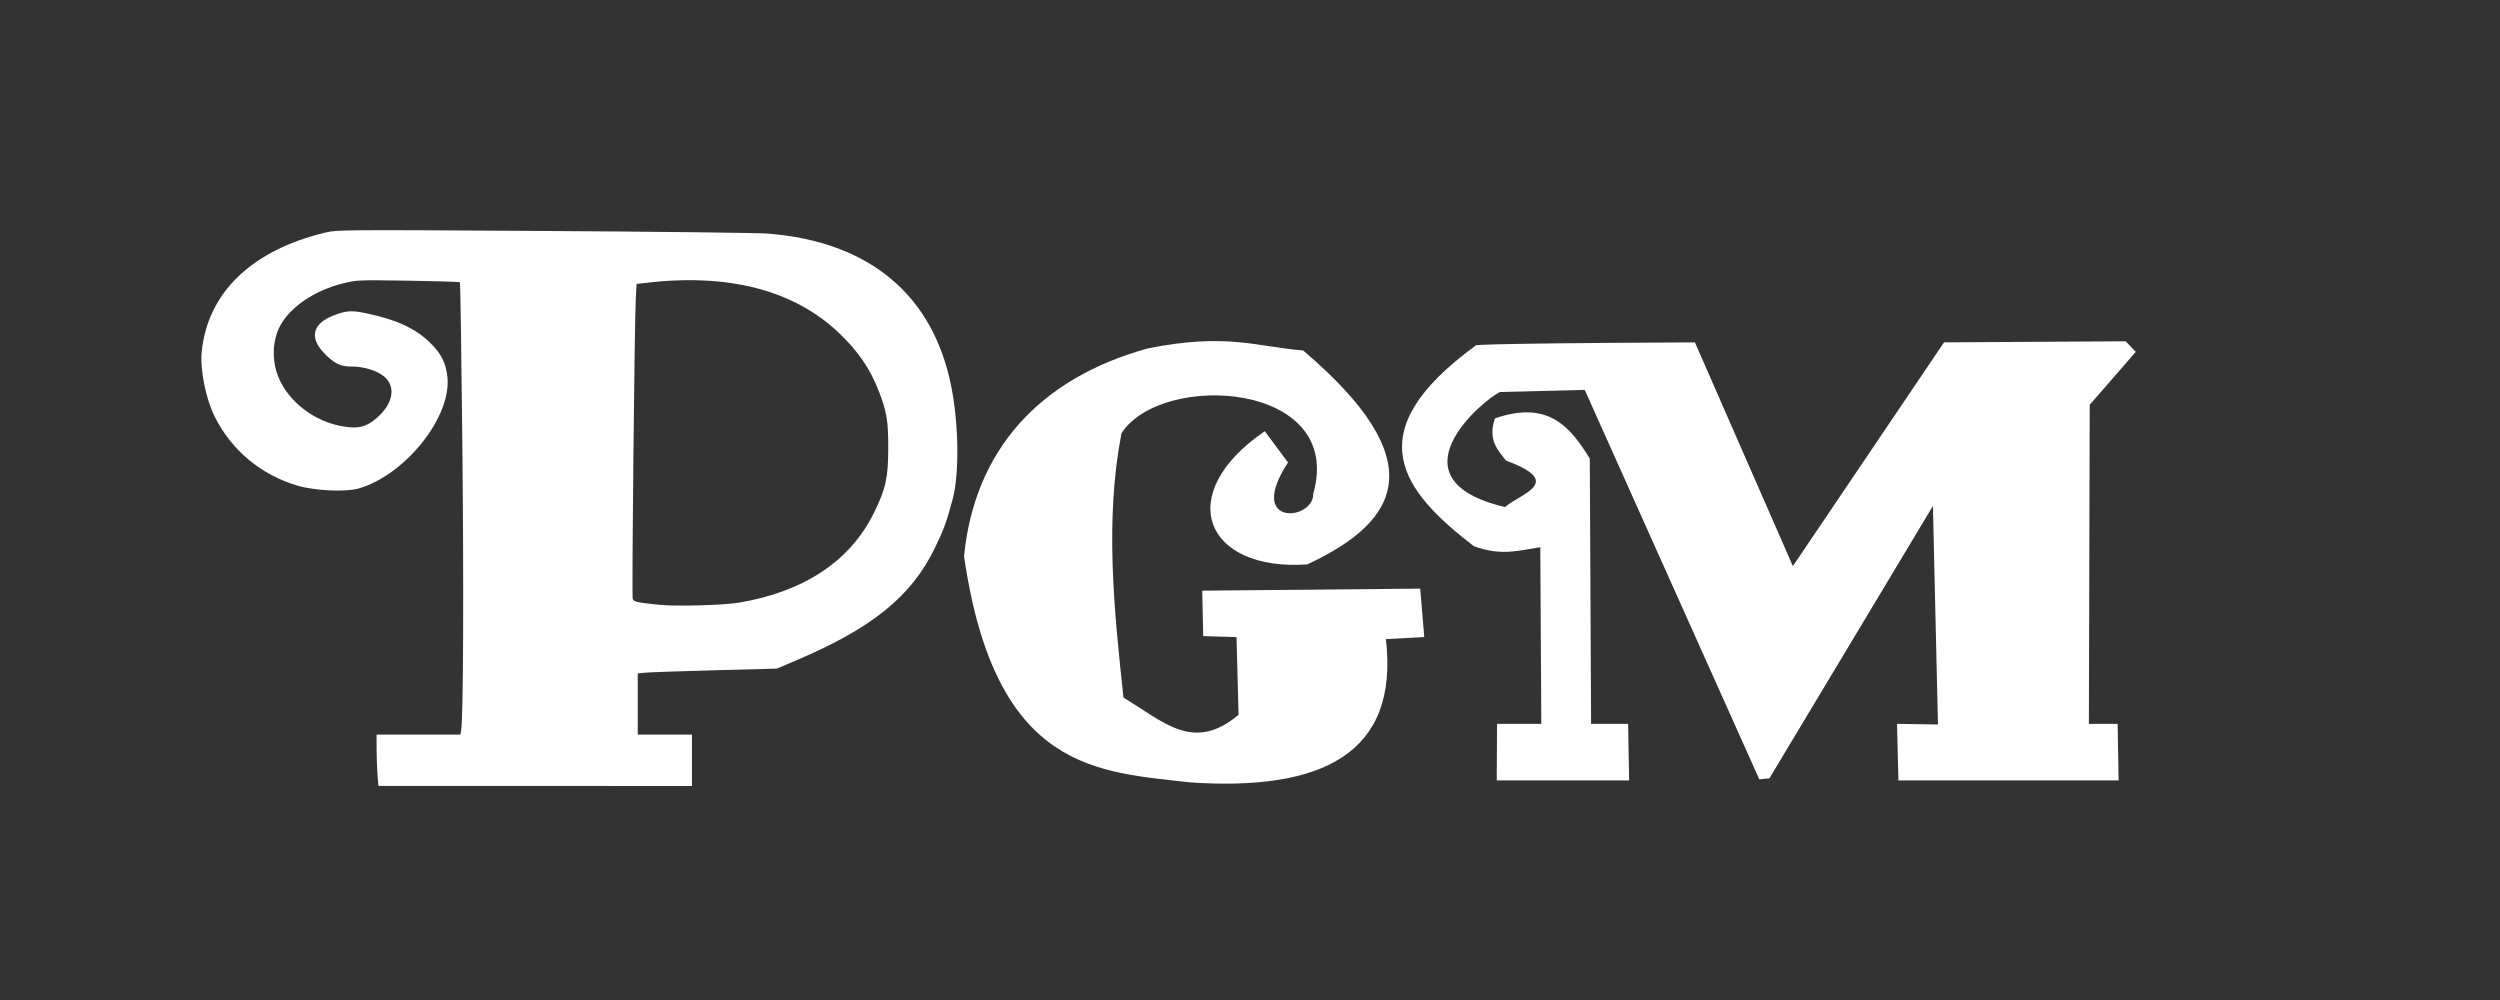 <?xml version="1.0" encoding="UTF-8" standalone="no"?>
<!-- Created with Inkscape (http://www.inkscape.org/) -->

<svg
   width="500"
   height="200"
   viewBox="0 0 132.292 52.917"
   version="1.1"
   id="svg183"
   inkscape:version="1.1.2 (0a00cf5339, 2022-02-04)"
   sodipodi:docname="pgm_.svg"
   inkscape:export-filename="/mnt/Data/Gitea/Crystal WIP/wip/169/pgm.png"
   inkscape:export-xdpi="130.48"
   inkscape:export-ydpi="130.48"
   xmlns:inkscape="http://www.inkscape.org/namespaces/inkscape"
   xmlns:sodipodi="http://sodipodi.sourceforge.net/DTD/sodipodi-0.dtd"
   xmlns="http://www.w3.org/2000/svg"
   xmlns:svg="http://www.w3.org/2000/svg">
  <rect x="0" y="0" width="132.292" height="52.917" fill="#333333" stroke="none"/>
  <sodipodi:namedview
     id="namedview185"
     pagecolor="#ffffff"
     bordercolor="#111111"
     borderopacity="1"
     inkscape:pageshadow="0"
     inkscape:pageopacity="0"
     inkscape:pagecheckerboard="1"
     inkscape:document-units="mm"
     showgrid="false"
     units="px"
     width="500px"
     inkscape:zoom="1.4589137"
     inkscape:cx="141.20095"
     inkscape:cy="129.20572"
     inkscape:window-width="1366"
     inkscape:window-height="739"
     inkscape:window-x="0"
     inkscape:window-y="0"
     inkscape:window-maximized="1"
     inkscape:current-layer="layer1"
     showguides="true"
     inkscape:guide-bbox="true">
    <sodipodi:guide
       position="19.813,32.078"
       orientation="1,0"
       id="guide1486" />
    <sodipodi:guide
       position="30.831,-12.19"
       orientation="0,-1"
       id="guide6204" />
    <sodipodi:guide
       position="64.889,10.983"
       orientation="0,-1"
       id="guide6366" />
    <sodipodi:guide
       position="24.365,14.573"
       orientation="0,-1"
       id="guide6368" />
  </sodipodi:namedview>
  <defs
     id="defs180" />
  <g
     inkscape:label="Layer 1"
     inkscape:groupmode="layer"
     id="layer1">
    <g
       id="g7676"
       style="fill:#ffffff;stroke:none" />
    <path
       style="fill:#ffffff;fill-opacity:1;stroke:none;stroke-width:0.198;stroke-opacity:1"
       d="m 19.977,41.014 c -0.027,-0.318 -0.049,-0.93 -0.049,-1.359 v -0.782 h 2.218 2.218 l 0.044,-0.283 c 0.11,-0.715 0.136,-7.591 0.057,-15.233 -0.047,-4.609 -0.105,-8.398 -0.128,-8.421 -0.023,-0.023 -1.254,-0.06 -2.735,-0.083 -2.621,-0.04 -2.713,-0.037 -3.406,0.131 -1.568,0.38 -2.902,1.295 -3.419,2.345 -0.327,0.664 -0.384,1.564 -0.148,2.34 0.411,1.353 1.772,2.529 3.303,2.853 0.974,0.206 1.445,0.103 2.06,-0.453 0.825,-0.745 0.96,-1.629 0.329,-2.151 -0.373,-0.309 -1.119,-0.535 -1.722,-0.521 -0.575,0.012 -0.946,-0.175 -1.482,-0.748 -0.769,-0.822 -0.556,-1.548 0.581,-1.973 0.652,-0.244 0.918,-0.259 1.705,-0.093 1.582,0.332 2.588,0.799 3.362,1.56 0.597,0.587 0.846,1.091 0.914,1.85 0.188,2.108 -2.247,5.144 -4.697,5.856 -0.678,0.197 -2.328,0.121 -3.242,-0.15 -1.925,-0.571 -3.474,-1.858 -4.367,-3.629 -0.478,-0.948 -0.792,-2.488 -0.701,-3.436 0.304,-3.143 2.655,-5.407 6.578,-6.334 0.592,-0.14 0.928,-0.142 11.518,-0.078 6,0.036 11.333,0.099 11.852,0.139 5.401,0.42 8.79,3.265 9.733,8.169 0.386,2.007 0.41,4.573 0.055,5.904 -0.312,1.169 -0.475,1.615 -0.948,2.584 -1.242,2.543 -3.295,4.208 -7.292,5.912 l -1.057,0.451 -3.285,0.087 c -1.807,0.048 -3.464,0.106 -3.682,0.128 l -0.397,0.041 v 1.618 1.618 h 1.435 1.435 v 1.359 1.359 H 28.323 20.026 Z M 39.112,31.89 c 3.449,-0.584 5.894,-2.214 7.139,-4.762 0.628,-1.283 0.75,-1.844 0.752,-3.436 0.001,-1.459 -0.078,-1.918 -0.53,-3.07 -0.44,-1.122 -1.082,-2.054 -2.054,-2.982 -2.406,-2.297 -5.881,-3.196 -10.305,-2.666 l -0.428,0.051 -0.042,0.765 c -0.067,1.224 -0.217,15.727 -0.164,15.894 0.051,0.16 0.195,0.193 1.402,0.32 0.877,0.093 3.412,0.024 4.229,-0.114 z"
       id="path7725" />
    <path
       style="fill:#ffffff;stroke:none;stroke-width:0.22px;stroke-linecap:butt;stroke-linejoin:miter;stroke-opacity:1;fill-opacity:1"
       d="m 63.618,31.256 11.535,-0.107 0.214,2.563 -2.029,0.107 c 0.707,6.072 -3.389,8.053 -10.361,7.583 -4.845,-0.572 -10.3,-0.524 -11.963,-11.963 0.54,-5.53 3.902,-9.394 9.72,-11.001 4.163,-0.839 5.747,-0.091 8.224,0.107 6.778,5.766 5.259,8.98 0.214,11.322 -5.405,0.375 -7.131,-3.712 -2.243,-7.049 l 1.228,1.656 c -2.262,3.445 1.383,3.079 1.335,1.656 1.696,-5.923 -8.012,-6.505 -10.147,-3.204 -0.881,4.572 -0.406,9.28 0.107,13.992 2.139,1.276 3.69,2.917 6.088,0.908 l -0.107,-4.112 -1.762,-0.053 z"
       id="path3925"
       sodipodi:nodetypes="cccccccccccccccccc" />
    <path
       style="fill:#ffffff;stroke:none;stroke-width:0.225px;stroke-linecap:butt;stroke-linejoin:miter;stroke-opacity:1;fill-opacity:1"
       d="m 89.69,18.118 c -12.71,0.056 -11.6,0.168 -11.6,0.168 -6.384,4.644 -3.832,7.731 -0.107,10.613 1.477,0.545 2.454,0.218 3.525,0.056 l 0.053,9.351 H 79.219 l -0.016,2.991 h 7.005 l -0.053,-2.991 h -1.96 l -0.069,-14.043 c -1.023,-1.649 -2.178,-3.108 -5.02,-2.123 -0.384,1.149 0.148,1.659 0.587,2.234 3.123,1.148 0.806,1.726 -0.053,2.458 -6.219,-1.465 -1.13,-5.691 -0.267,-6.088 l 4.486,-0.112 9.239,20.611 0.534,-0.056 8.652,-14.411 0.267,11.562 -2.167,-0.033 0.075,2.991 h 11.651 l -0.053,-2.991 h -1.52 l 0.043,-16.884 2.438,-2.801 -0.534,-0.559 -9.613,0.056 -7.998,11.841 z"
       id="path5727"
       sodipodi:nodetypes="ccccccccccccccccccccccccccccccc" />
  </g>
</svg>
